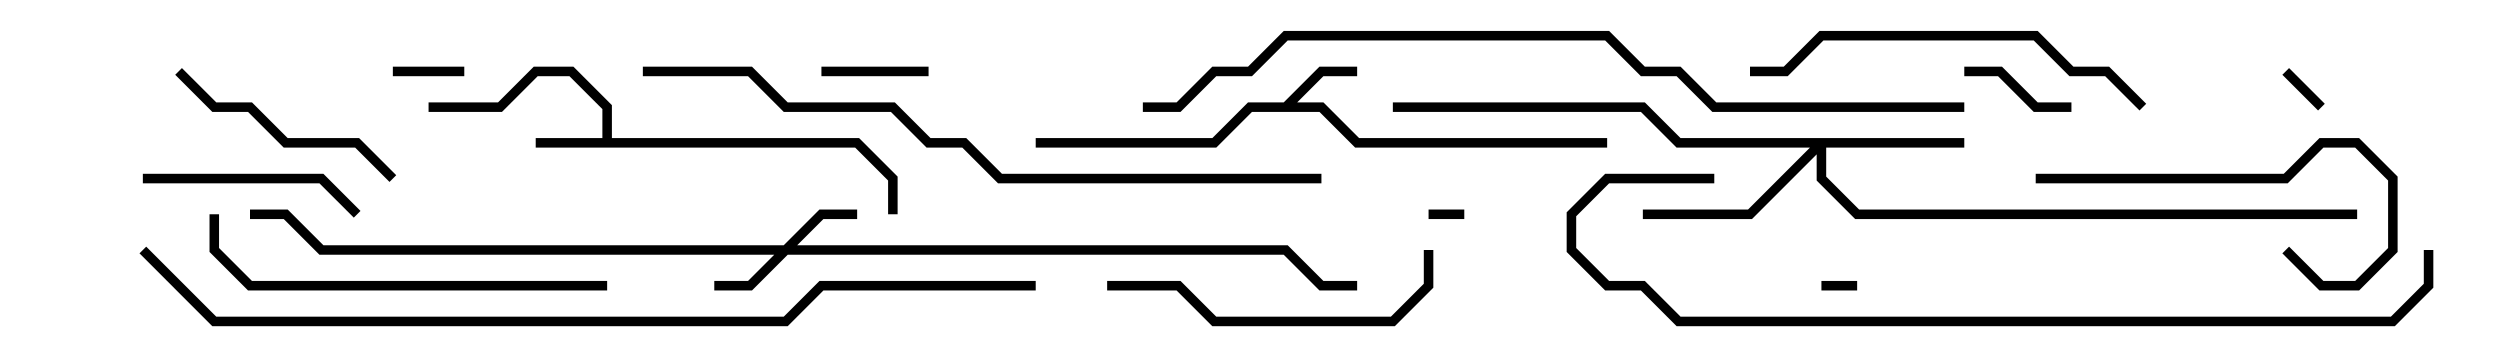 <svg version="1.1" width="105" height="15" xmlns="http://www.w3.org/2000/svg"><path d="M25.3,5.8L25.3,4.583L23.917,3.2L22.583,3.2L21.083,4.7L18,4.7L18,4.3L20.917,4.3L22.417,2.8L24.083,2.8L25.7,4.417L25.7,5.8L36.083,5.8L37.7,7.417L37.7,9L37.3,9L37.3,7.583L35.917,6.2L22.5,6.2L22.5,5.8z" stroke="none"/><path d="M53.917,4.3L55.417,2.8L57,2.8L57,3.2L55.583,3.2L54.483,4.3L55.583,4.3L57.083,5.8L67.5,5.8L67.5,6.2L56.917,6.2L55.417,4.7L52.583,4.7L51.083,6.2L43.5,6.2L43.5,5.8L50.917,5.8L52.417,4.3z" stroke="none"/><path d="M32.917,10.3L34.417,8.8L36,8.8L36,9.2L34.583,9.2L33.483,10.3L54.083,10.3L55.583,11.8L57,11.8L57,12.2L55.417,12.2L53.917,10.7L33.083,10.7L31.583,12.2L30,12.2L30,11.8L31.417,11.8L32.517,10.7L13.417,10.7L11.917,9.2L10.5,9.2L10.5,8.8L12.083,8.8L13.583,10.3z" stroke="none"/><path d="M82.5,5.8L82.5,6.2L76.7,6.2L76.7,7.417L78.083,8.8L99,8.8L99,9.2L77.917,9.2L76.3,7.583L76.3,6.483L73.583,9.2L69,9.2L69,8.8L73.417,8.8L76.017,6.2L70.417,6.2L68.917,4.7L58.5,4.7L58.5,4.3L69.083,4.3L70.583,5.8z" stroke="none"/><path d="M78,11.8L78,12.2L76.5,12.2L76.5,11.8z" stroke="none"/><path d="M60,9.2L60,8.8L61.5,8.8L61.5,9.2z" stroke="none"/><path d="M95.859,3.141L96.141,2.859L97.641,4.359L97.359,4.641z" stroke="none"/><path d="M19.5,2.8L19.5,3.2L16.5,3.2L16.5,2.8z" stroke="none"/><path d="M39,2.8L39,3.2L34.5,3.2L34.5,2.8z" stroke="none"/><path d="M87,4.3L87,4.7L85.417,4.7L83.917,3.2L82.5,3.2L82.5,2.8L84.083,2.8L85.583,4.3z" stroke="none"/><path d="M15.141,8.859L14.859,9.141L13.417,7.7L6,7.7L6,7.3L13.583,7.3z" stroke="none"/><path d="M7.359,3.141L7.641,2.859L9.083,4.3L10.583,4.3L12.083,5.8L15.083,5.8L16.641,7.359L16.359,7.641L14.917,6.2L11.917,6.2L10.417,4.7L8.917,4.7z" stroke="none"/><path d="M85.5,7.7L85.5,7.3L95.917,7.3L97.417,5.8L99.083,5.8L100.7,7.417L100.7,10.583L99.083,12.2L97.417,12.2L95.859,10.641L96.141,10.359L97.583,11.8L98.917,11.8L100.3,10.417L100.3,7.583L98.917,6.2L97.583,6.2L96.083,7.7z" stroke="none"/><path d="M59.8,10.5L60.2,10.5L60.2,12.083L58.583,13.7L50.917,13.7L49.417,12.2L46.5,12.2L46.5,11.8L49.583,11.8L51.083,13.3L58.417,13.3L59.8,11.917z" stroke="none"/><path d="M90.141,4.359L89.859,4.641L88.417,3.2L86.917,3.2L85.417,1.7L76.583,1.7L75.083,3.2L73.5,3.2L73.5,2.8L74.917,2.8L76.417,1.3L85.583,1.3L87.083,2.8L88.583,2.8z" stroke="none"/><path d="M8.8,9L9.2,9L9.2,10.417L10.583,11.8L25.5,11.8L25.5,12.2L10.417,12.2L8.8,10.583z" stroke="none"/><path d="M27,3.2L27,2.8L31.583,2.8L33.083,4.3L37.583,4.3L39.083,5.8L40.583,5.8L42.083,7.3L55.5,7.3L55.5,7.7L41.917,7.7L40.417,6.2L38.917,6.2L37.417,4.7L32.917,4.7L31.417,3.2z" stroke="none"/><path d="M101.8,10.5L102.2,10.5L102.2,12.083L100.583,13.7L70.417,13.7L68.917,12.2L67.417,12.2L65.8,10.583L65.8,8.917L67.417,7.3L72,7.3L72,7.7L67.583,7.7L66.2,9.083L66.2,10.417L67.583,11.8L69.083,11.8L70.583,13.3L100.417,13.3L101.8,11.917z" stroke="none"/><path d="M82.5,4.3L82.5,4.7L71.917,4.7L70.417,3.2L68.917,3.2L67.417,1.7L54.083,1.7L52.583,3.2L51.083,3.2L49.583,4.7L48,4.7L48,4.3L49.417,4.3L50.917,2.8L52.417,2.8L53.917,1.3L67.583,1.3L69.083,2.8L70.583,2.8L72.083,4.3z" stroke="none"/><path d="M43.5,11.8L43.5,12.2L34.583,12.2L33.083,13.7L8.917,13.7L5.859,10.641L6.141,10.359L9.083,13.3L32.917,13.3L34.417,11.8z" stroke="none"/></svg>